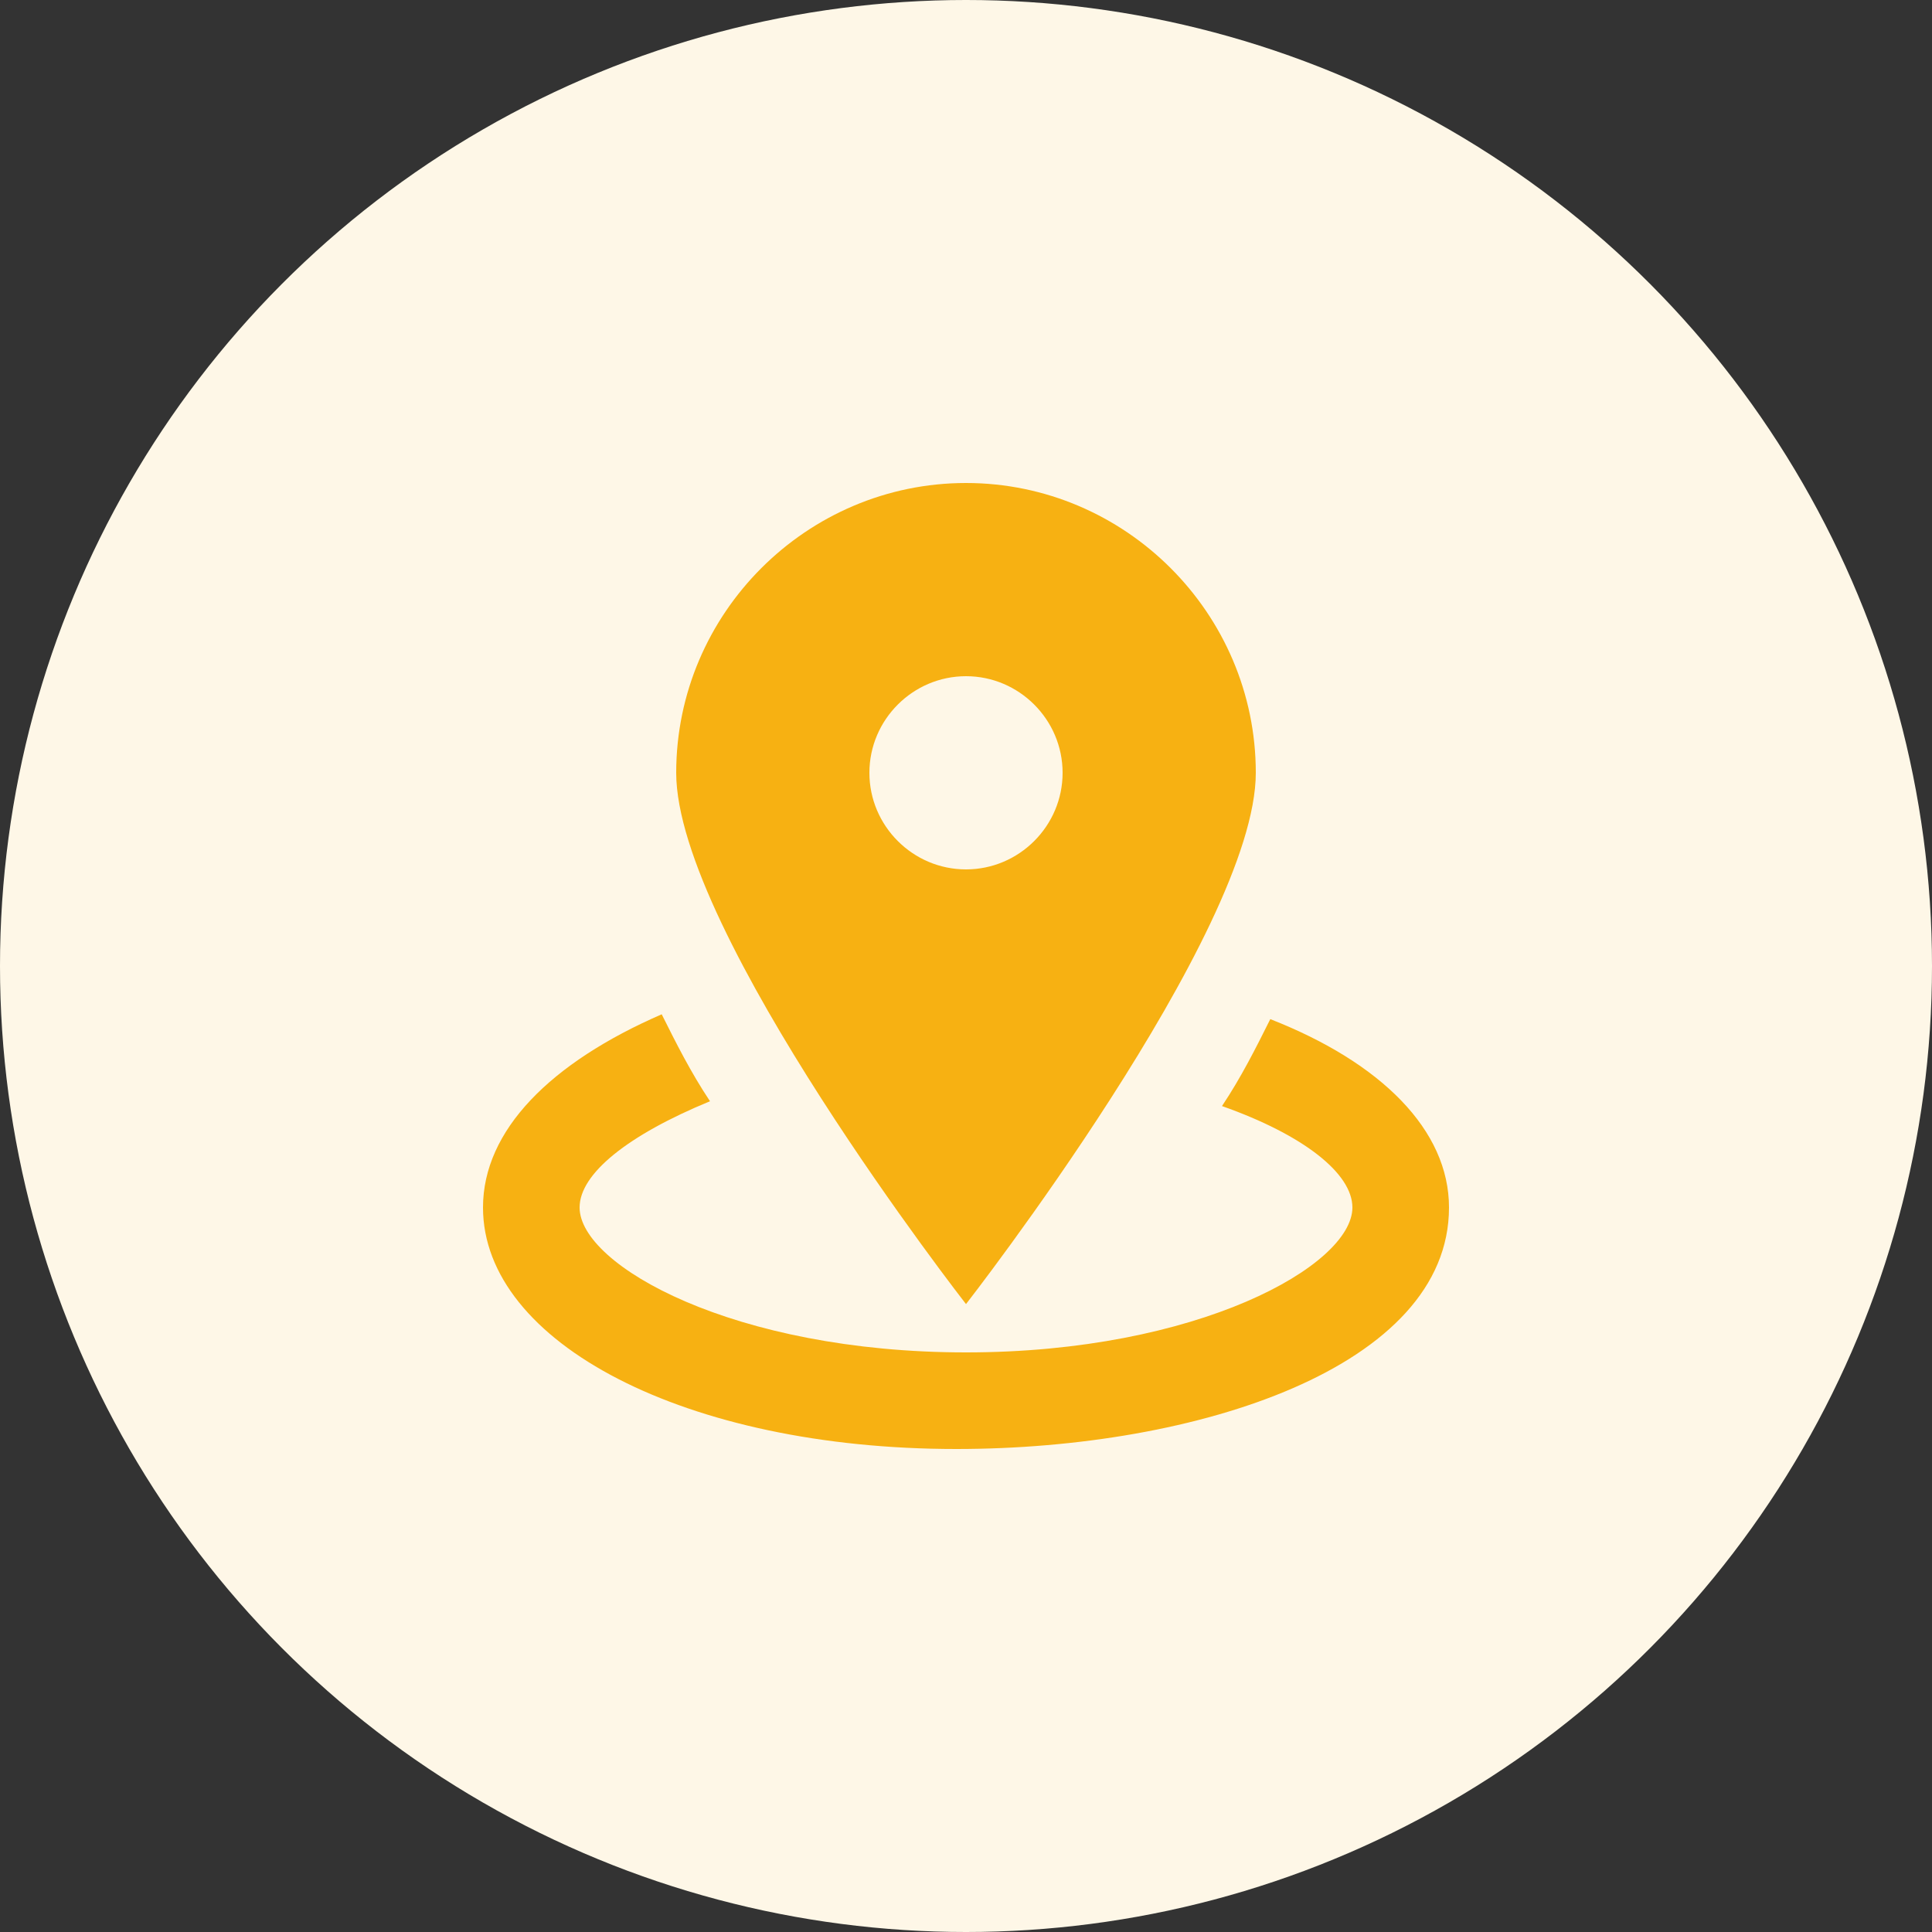<svg width="64" height="64" viewBox="0 0 64 64" fill="none" xmlns="http://www.w3.org/2000/svg">
<rect x="0" y="0" width="64" height="64" fill="#333333" stroke="none"/>
<circle cx="32" cy="32" r="32" fill="#FEF7E7"/>
<g clip-path="url(#clip0_60_119)">
<path d="M32 16C26.72 16 22.4 20.32 22.4 25.6C22.4 30.88 32 43.2 32 43.2C32 43.2 41.6 30.88 41.6 25.6C41.6 20.32 37.28 16 32 16ZM32 28.8C30.24 28.8 28.8 27.36 28.8 25.6C28.8 23.84 30.24 22.4 32 22.4C33.76 22.4 35.2 23.84 35.2 25.6C35.2 27.36 33.76 28.8 32 28.8Z" fill="#F7B112"/>
<path d="M42.08 33.76C41.6 34.72 41.12 35.68 40.48 36.64C43.2 37.6 44.8 38.88 44.8 40C44.8 41.92 39.68 44.8 32 44.8C24.32 44.8 19.2 41.92 19.2 40C19.2 38.88 20.8 37.6 23.52 36.48C22.88 35.52 22.4 34.56 21.92 33.6C18.24 35.2 16 37.44 16 40C16 44.48 22.72 48 31.68 48C39.68 48 48 45.28 48 40C48 37.44 45.76 35.2 42.08 33.76Z" fill="#F7B112"/>
</g>
<defs>
<clipPath id="clip0_60_119">
<rect width="32" height="32" fill="white" transform="translate(16 16)"/>
</clipPath>
</defs>
</svg>
